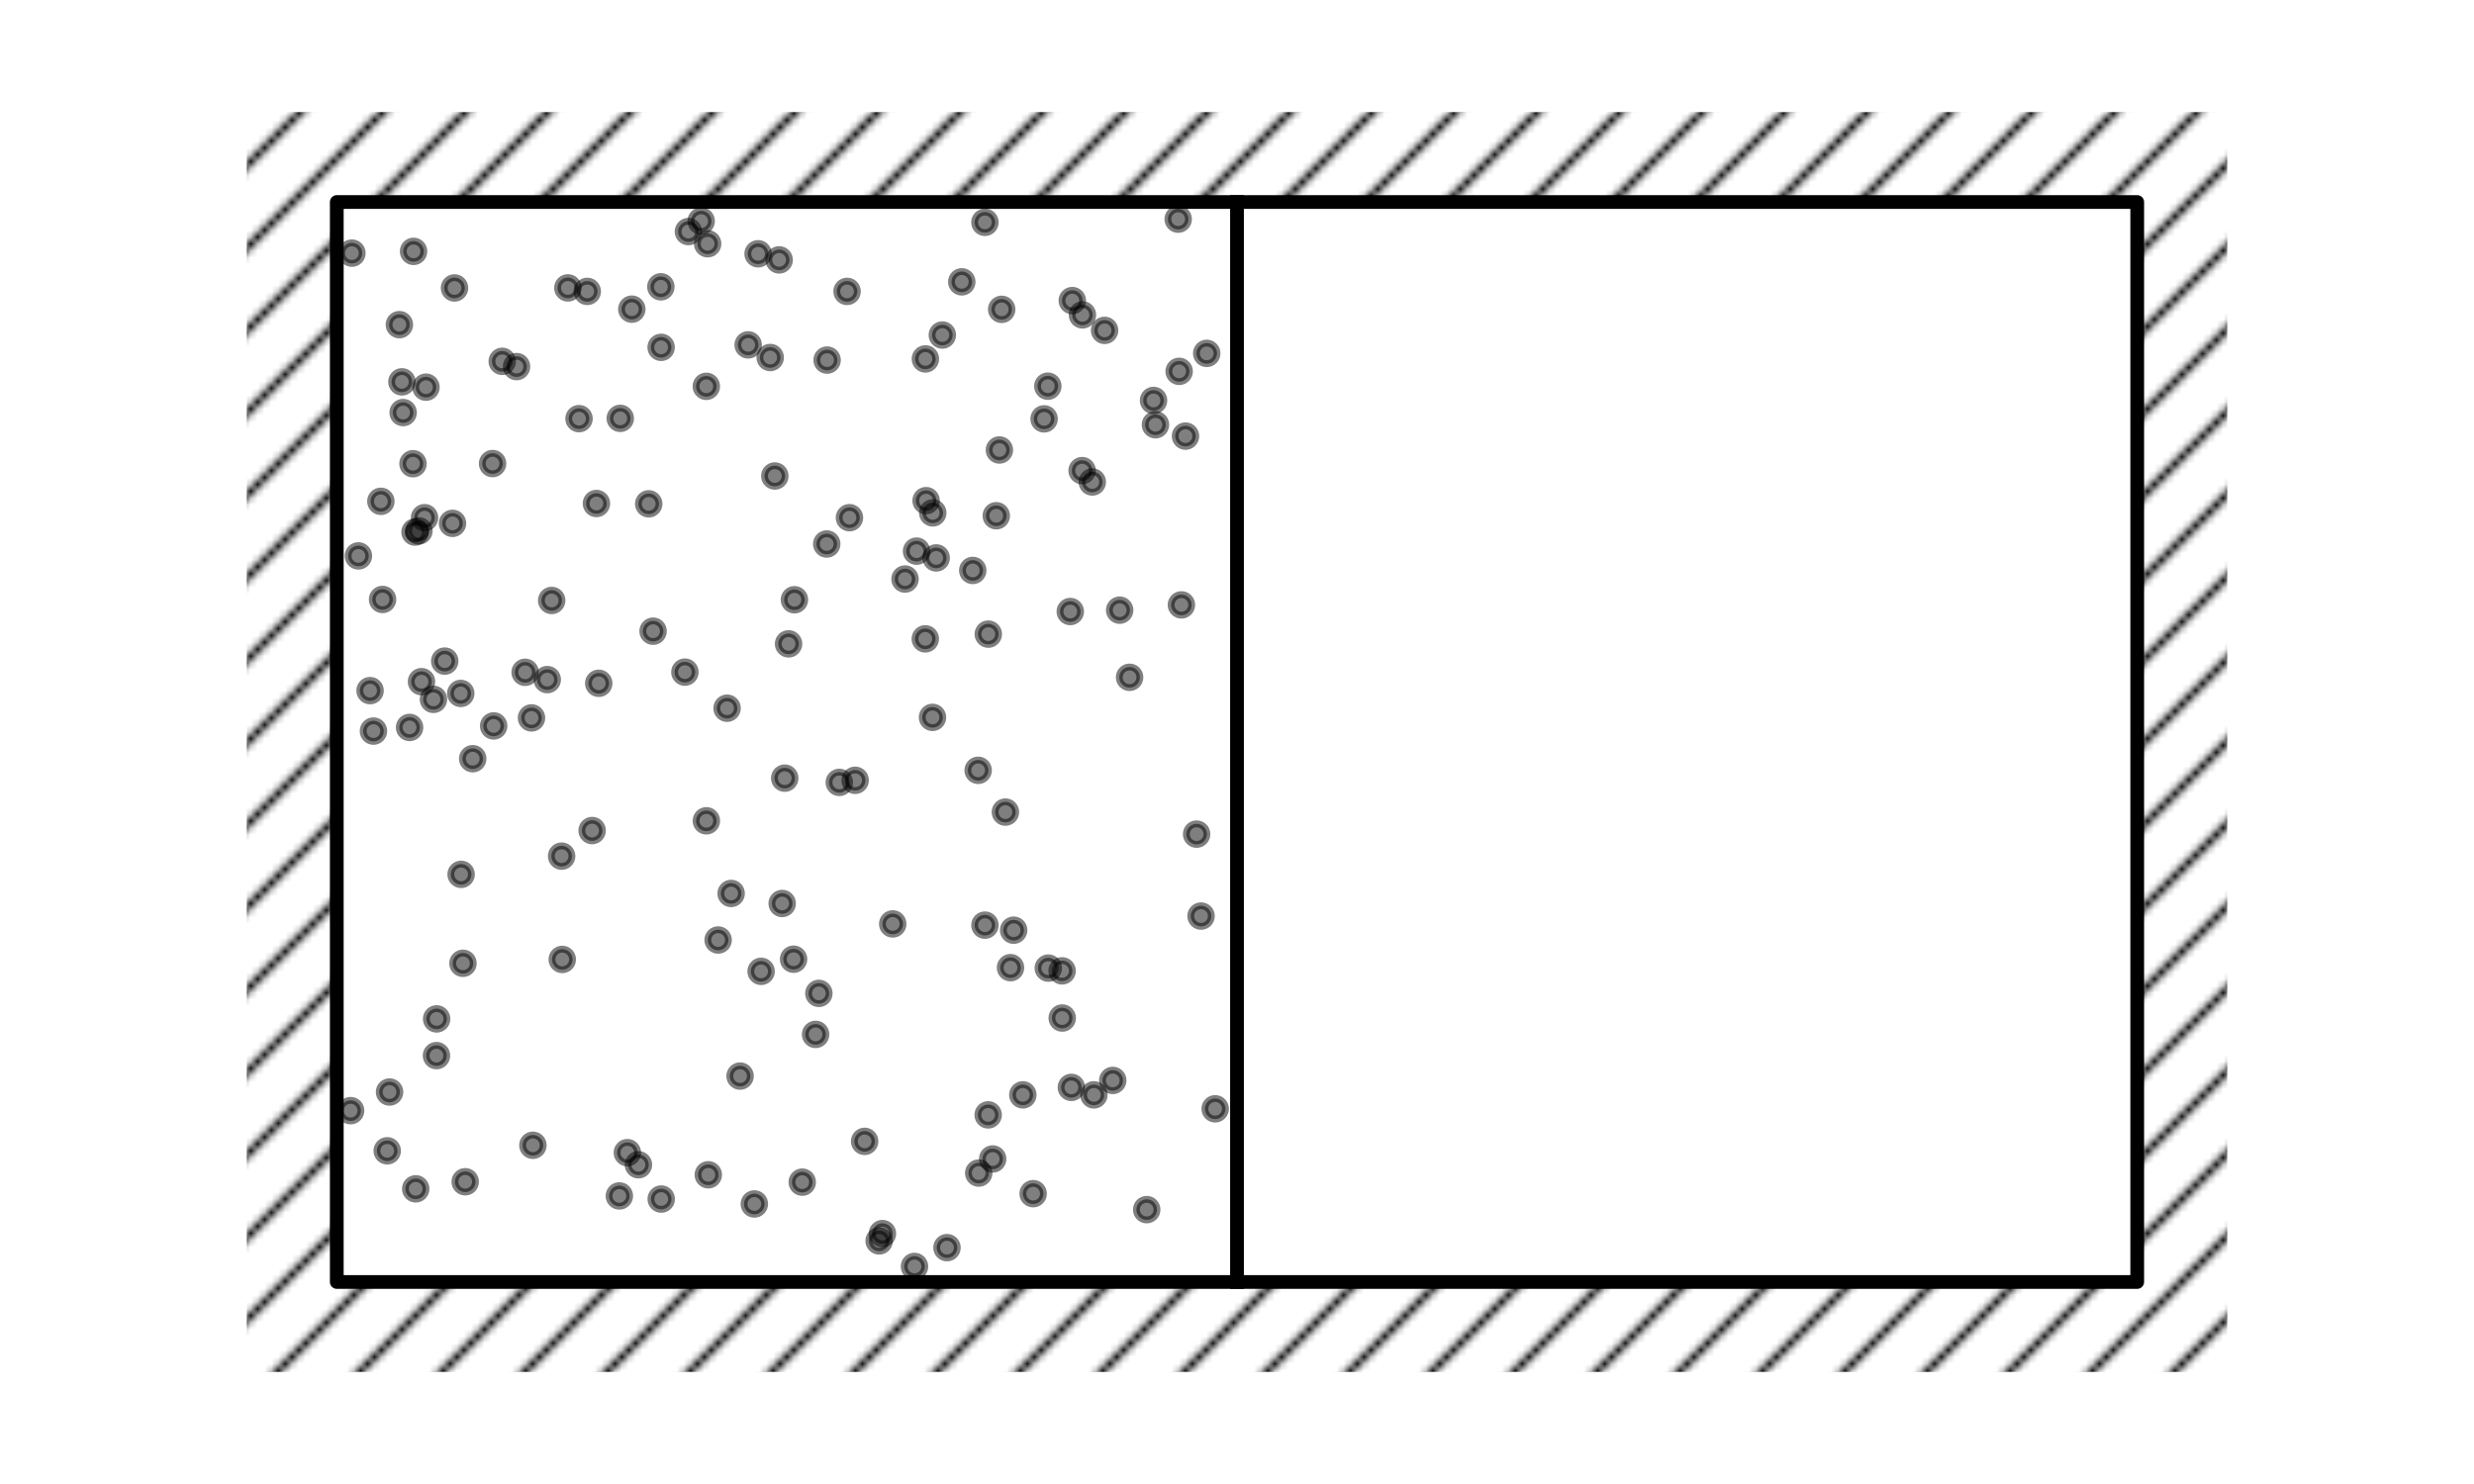 <?xml version="1.0" encoding="utf-8" standalone="no"?>
<!DOCTYPE svg PUBLIC "-//W3C//DTD SVG 1.1//EN"
  "http://www.w3.org/Graphics/SVG/1.1/DTD/svg11.dtd">
<!-- Created with matplotlib (https://matplotlib.org/) -->
<svg height="216pt" version="1.1" viewBox="0 0 360 216" width="360pt" xmlns="http://www.w3.org/2000/svg" xmlns:xlink="http://www.w3.org/1999/xlink">
 <defs>
  <style type="text/css">
*{stroke-linecap:butt;stroke-linejoin:round;}
  </style>
 </defs>
 <g id="figure_1">
  <g id="patch_1">
   <path d="M 0 216 
L 360 216 
L 360 0 
L 0 0 
z
" style="fill:#ffffff;"/>
  </g>
  <g id="axes_1">
   <g id="patch_2">
    <path clip-path="url(#p83b481c34f)" d="M 35.907 199.695 
L 324.093 199.695 
L 324.093 16.305 
L 35.907 16.305 
z
" style="fill:none;"/>
   </g>
   <g id="patch_3">
    <path clip-path="url(#p83b481c34f)" d="M 35.907 199.695 
L 324.093 199.695 
L 324.093 16.305 
L 35.907 16.305 
z
" style="fill:url(#ha128d0de70);"/>
   </g>
   <g id="patch_4">
    <path clip-path="url(#p83b481c34f)" d="M 49.006 186.596 
L 310.994 186.596 
L 310.994 29.404 
L 49.006 29.404 
z
" style="fill:#ffffff;"/>
   </g>
   <g id="patch_5">
    <path clip-path="url(#p83b481c34f)" d="M 49.006 186.596 
L 310.994 186.596 
L 310.994 29.404 
L 49.006 29.404 
z
" style="fill:none;stroke:#000000;stroke-linejoin:miter;stroke-width:2;"/>
   </g>
   <g id="line2d_1">
    <path clip-path="url(#p83b481c34f)" d="M 180 186.596 
L 180 29.404 
" style="fill:none;stroke:#000000;stroke-linecap:square;stroke-width:2;"/>
   </g>
   <g id="line2d_2">
    <defs>
     <path d="M 0 1.5 
C 0.398 1.5 0.779 1.342 1.061 1.061 
C 1.342 0.779 1.5 0.398 1.5 0 
C 1.5 -0.398 1.342 -0.779 1.061 -1.061 
C 0.779 -1.342 0.398 -1.5 0 -1.5 
C -0.398 -1.5 -0.779 -1.342 -1.061 -1.061 
C -1.342 -0.779 -1.5 -0.398 -1.5 0 
C -1.5 0.398 -1.342 0.779 -1.061 1.061 
C -0.779 1.342 -0.398 1.5 0 1.5 
z
" id="m9b9e161bfa" style="stroke:#000000;stroke-opacity:0.5;"/>
    </defs>
    <g clip-path="url(#p83b481c34f)">
     <use style="fill-opacity:0.5;stroke:#000000;stroke-opacity:0.5;" x="128.407" xlink:href="#m9b9e161bfa" y="179.552"/>
     <use style="fill-opacity:0.5;stroke:#000000;stroke-opacity:0.5;" x="175.593" xlink:href="#m9b9e161bfa" y="51.434"/>
     <use style="fill-opacity:0.5;stroke:#000000;stroke-opacity:0.5;" x="55.421" xlink:href="#m9b9e161bfa" y="72.969"/>
     <use style="fill-opacity:0.5;stroke:#000000;stroke-opacity:0.5;" x="146.299" xlink:href="#m9b9e161bfa" y="118.202"/>
     <use style="fill-opacity:0.5;stroke:#000000;stroke-opacity:0.5;" x="99.661" xlink:href="#m9b9e161bfa" y="97.829"/>
     <use style="fill-opacity:0.5;stroke:#000000;stroke-opacity:0.5;" x="102.786" xlink:href="#m9b9e161bfa" y="119.472"/>
     <use style="fill-opacity:0.5;stroke:#000000;stroke-opacity:0.5;" x="87.125" xlink:href="#m9b9e161bfa" y="99.453"/>
     <use style="fill-opacity:0.5;stroke:#000000;stroke-opacity:0.5;" x="151.93" xlink:href="#m9b9e161bfa" y="60.968"/>
     <use style="fill-opacity:0.5;stroke:#000000;stroke-opacity:0.5;" x="145.425" xlink:href="#m9b9e161bfa" y="65.497"/>
     <use style="fill-opacity:0.5;stroke:#000000;stroke-opacity:0.5;" x="120.302" xlink:href="#m9b9e161bfa" y="79.178"/>
     <use style="fill-opacity:0.5;stroke:#000000;stroke-opacity:0.5;" x="64.714" xlink:href="#m9b9e161bfa" y="96.225"/>
     <use style="fill-opacity:0.5;stroke:#000000;stroke-opacity:0.5;" x="55.669" xlink:href="#m9b9e161bfa" y="87.253"/>
     <use style="fill-opacity:0.5;stroke:#000000;stroke-opacity:0.5;" x="147.043" xlink:href="#m9b9e161bfa" y="140.847"/>
     <use style="fill-opacity:0.5;stroke:#000000;stroke-opacity:0.5;" x="63.073" xlink:href="#m9b9e161bfa" y="101.794"/>
     <use style="fill-opacity:0.5;stroke:#000000;stroke-opacity:0.5;" x="53.853" xlink:href="#m9b9e161bfa" y="100.524"/>
     <use style="fill-opacity:0.5;stroke:#000000;stroke-opacity:0.5;" x="51.018" xlink:href="#m9b9e161bfa" y="161.658"/>
     <use style="fill-opacity:0.5;stroke:#000000;stroke-opacity:0.5;" x="112.073" xlink:href="#m9b9e161bfa" y="52.038"/>
     <use style="fill-opacity:0.5;stroke:#000000;stroke-opacity:0.5;" x="157.461" xlink:href="#m9b9e161bfa" y="68.5"/>
     <use style="fill-opacity:0.5;stroke:#000000;stroke-opacity:0.5;" x="67.098" xlink:href="#m9b9e161bfa" y="127.266"/>
     <use style="fill-opacity:0.5;stroke:#000000;stroke-opacity:0.5;" x="124.437" xlink:href="#m9b9e161bfa" y="113.574"/>
     <use style="fill-opacity:0.5;stroke:#000000;stroke-opacity:0.5;" x="135.691" xlink:href="#m9b9e161bfa" y="104.415"/>
     <use style="fill-opacity:0.5;stroke:#000000;stroke-opacity:0.5;" x="60.177" xlink:href="#m9b9e161bfa" y="36.589"/>
     <use style="fill-opacity:0.5;stroke:#000000;stroke-opacity:0.5;" x="105.8" xlink:href="#m9b9e161bfa" y="103.082"/>
     <use style="fill-opacity:0.5;stroke:#000000;stroke-opacity:0.5;" x="68.789" xlink:href="#m9b9e161bfa" y="110.43"/>
     <use style="fill-opacity:0.5;stroke:#000000;stroke-opacity:0.5;" x="58.115" xlink:href="#m9b9e161bfa" y="47.254"/>
     <use style="fill-opacity:0.5;stroke:#000000;stroke-opacity:0.5;" x="86.163" xlink:href="#m9b9e161bfa" y="120.889"/>
     <use style="fill-opacity:0.5;stroke:#000000;stroke-opacity:0.5;" x="91.29" xlink:href="#m9b9e161bfa" y="167.774"/>
     <use style="fill-opacity:0.5;stroke:#000000;stroke-opacity:0.5;" x="129.904" xlink:href="#m9b9e161bfa" y="134.478"/>
     <use style="fill-opacity:0.5;stroke:#000000;stroke-opacity:0.5;" x="61.985" xlink:href="#m9b9e161bfa" y="56.353"/>
     <use style="fill-opacity:0.5;stroke:#000000;stroke-opacity:0.5;" x="59.599" xlink:href="#m9b9e161bfa" y="105.88"/>
     <use style="fill-opacity:0.5;stroke:#000000;stroke-opacity:0.5;" x="54.344" xlink:href="#m9b9e161bfa" y="106.412"/>
     <use style="fill-opacity:0.5;stroke:#000000;stroke-opacity:0.5;" x="109.767" xlink:href="#m9b9e161bfa" y="175.239"/>
     <use style="fill-opacity:0.5;stroke:#000000;stroke-opacity:0.5;" x="164.37" xlink:href="#m9b9e161bfa" y="98.584"/>
     <use style="fill-opacity:0.5;stroke:#000000;stroke-opacity:0.5;" x="63.537" xlink:href="#m9b9e161bfa" y="148.304"/>
     <use style="fill-opacity:0.5;stroke:#000000;stroke-opacity:0.5;" x="134.656" xlink:href="#m9b9e161bfa" y="52.242"/>
     <use style="fill-opacity:0.5;stroke:#000000;stroke-opacity:0.5;" x="95.033" xlink:href="#m9b9e161bfa" y="91.871"/>
     <use style="fill-opacity:0.5;stroke:#000000;stroke-opacity:0.5;" x="171.911" xlink:href="#m9b9e161bfa" y="88.044"/>
     <use style="fill-opacity:0.5;stroke:#000000;stroke-opacity:0.5;" x="110.312" xlink:href="#m9b9e161bfa" y="36.94"/>
     <use style="fill-opacity:0.5;stroke:#000000;stroke-opacity:0.5;" x="137.122" xlink:href="#m9b9e161bfa" y="48.764"/>
     <use style="fill-opacity:0.5;stroke:#000000;stroke-opacity:0.5;" x="143.32" xlink:href="#m9b9e161bfa" y="134.659"/>
     <use style="fill-opacity:0.5;stroke:#000000;stroke-opacity:0.5;" x="56.346" xlink:href="#m9b9e161bfa" y="167.503"/>
     <use style="fill-opacity:0.5;stroke:#000000;stroke-opacity:0.5;" x="96.203" xlink:href="#m9b9e161bfa" y="50.556"/>
     <use style="fill-opacity:0.5;stroke:#000000;stroke-opacity:0.5;" x="100.175" xlink:href="#m9b9e161bfa" y="33.707"/>
     <use style="fill-opacity:0.5;stroke:#000000;stroke-opacity:0.5;" x="102.78" xlink:href="#m9b9e161bfa" y="56.231"/>
     <use style="fill-opacity:0.5;stroke:#000000;stroke-opacity:0.5;" x="154.568" xlink:href="#m9b9e161bfa" y="148.177"/>
     <use style="fill-opacity:0.5;stroke:#000000;stroke-opacity:0.5;" x="110.751" xlink:href="#m9b9e161bfa" y="141.382"/>
     <use style="fill-opacity:0.5;stroke:#000000;stroke-opacity:0.5;" x="145.759" xlink:href="#m9b9e161bfa" y="45.024"/>
     <use style="fill-opacity:0.5;stroke:#000000;stroke-opacity:0.5;" x="51.207" xlink:href="#m9b9e161bfa" y="36.844"/>
     <use style="fill-opacity:0.5;stroke:#000000;stroke-opacity:0.5;" x="104.499" xlink:href="#m9b9e161bfa" y="136.82"/>
     <use style="fill-opacity:0.5;stroke:#000000;stroke-opacity:0.5;" x="136.23" xlink:href="#m9b9e161bfa" y="81.205"/>
     <use style="fill-opacity:0.5;stroke:#000000;stroke-opacity:0.5;" x="79.634" xlink:href="#m9b9e161bfa" y="98.919"/>
     <use style="fill-opacity:0.5;stroke:#000000;stroke-opacity:0.5;" x="84.256" xlink:href="#m9b9e161bfa" y="60.938"/>
     <use style="fill-opacity:0.5;stroke:#000000;stroke-opacity:0.5;" x="113.818" xlink:href="#m9b9e161bfa" y="131.505"/>
     <use style="fill-opacity:0.5;stroke:#000000;stroke-opacity:0.5;" x="67.047" xlink:href="#m9b9e161bfa" y="100.93"/>
     <use style="fill-opacity:0.5;stroke:#000000;stroke-opacity:0.5;" x="102.971" xlink:href="#m9b9e161bfa" y="35.477"/>
     <use style="fill-opacity:0.5;stroke:#000000;stroke-opacity:0.5;" x="133.072" xlink:href="#m9b9e161bfa" y="184.335"/>
     <use style="fill-opacity:0.5;stroke:#000000;stroke-opacity:0.5;" x="152.54" xlink:href="#m9b9e161bfa" y="140.91"/>
     <use style="fill-opacity:0.5;stroke:#000000;stroke-opacity:0.5;" x="143.811" xlink:href="#m9b9e161bfa" y="92.298"/>
     <use style="fill-opacity:0.5;stroke:#000000;stroke-opacity:0.5;" x="133.368" xlink:href="#m9b9e161bfa" y="80.22"/>
     <use style="fill-opacity:0.5;stroke:#000000;stroke-opacity:0.5;" x="94.396" xlink:href="#m9b9e161bfa" y="73.334"/>
     <use style="fill-opacity:0.5;stroke:#000000;stroke-opacity:0.5;" x="102.031" xlink:href="#m9b9e161bfa" y="32.183"/>
     <use style="fill-opacity:0.5;stroke:#000000;stroke-opacity:0.5;" x="123.607" xlink:href="#m9b9e161bfa" y="75.351"/>
     <use style="fill-opacity:0.5;stroke:#000000;stroke-opacity:0.5;" x="65.848" xlink:href="#m9b9e161bfa" y="76.176"/>
     <use style="fill-opacity:0.5;stroke:#000000;stroke-opacity:0.5;" x="134.642" xlink:href="#m9b9e161bfa" y="92.987"/>
     <use style="fill-opacity:0.5;stroke:#000000;stroke-opacity:0.5;" x="96.165" xlink:href="#m9b9e161bfa" y="41.746"/>
     <use style="fill-opacity:0.5;stroke:#000000;stroke-opacity:0.5;" x="159.175" xlink:href="#m9b9e161bfa" y="159.362"/>
     <use style="fill-opacity:0.5;stroke:#000000;stroke-opacity:0.5;" x="73.079" xlink:href="#m9b9e161bfa" y="52.593"/>
     <use style="fill-opacity:0.5;stroke:#000000;stroke-opacity:0.5;" x="75.164" xlink:href="#m9b9e161bfa" y="53.36"/>
     <use style="fill-opacity:0.5;stroke:#000000;stroke-opacity:0.5;" x="135.73" xlink:href="#m9b9e161bfa" y="74.651"/>
     <use style="fill-opacity:0.5;stroke:#000000;stroke-opacity:0.5;" x="56.684" xlink:href="#m9b9e161bfa" y="158.947"/>
     <use style="fill-opacity:0.5;stroke:#000000;stroke-opacity:0.5;" x="134.76" xlink:href="#m9b9e161bfa" y="72.873"/>
     <use style="fill-opacity:0.5;stroke:#000000;stroke-opacity:0.5;" x="71.676" xlink:href="#m9b9e161bfa" y="67.472"/>
     <use style="fill-opacity:0.5;stroke:#000000;stroke-opacity:0.5;" x="61.778" xlink:href="#m9b9e161bfa" y="75.352"/>
     <use style="fill-opacity:0.5;stroke:#000000;stroke-opacity:0.5;" x="137.801" xlink:href="#m9b9e161bfa" y="181.597"/>
     <use style="fill-opacity:0.5;stroke:#000000;stroke-opacity:0.5;" x="108.869" xlink:href="#m9b9e161bfa" y="50.197"/>
     <use style="fill-opacity:0.5;stroke:#000000;stroke-opacity:0.5;" x="61.333" xlink:href="#m9b9e161bfa" y="99.218"/>
     <use style="fill-opacity:0.5;stroke:#000000;stroke-opacity:0.5;" x="123.26" xlink:href="#m9b9e161bfa" y="42.415"/>
     <use style="fill-opacity:0.5;stroke:#000000;stroke-opacity:0.5;" x="66.137" xlink:href="#m9b9e161bfa" y="41.913"/>
     <use style="fill-opacity:0.5;stroke:#000000;stroke-opacity:0.5;" x="58.482" xlink:href="#m9b9e161bfa" y="55.579"/>
     <use style="fill-opacity:0.5;stroke:#000000;stroke-opacity:0.5;" x="155.741" xlink:href="#m9b9e161bfa" y="89.01"/>
     <use style="fill-opacity:0.5;stroke:#000000;stroke-opacity:0.5;" x="81.724" xlink:href="#m9b9e161bfa" y="124.613"/>
     <use style="fill-opacity:0.5;stroke:#000000;stroke-opacity:0.5;" x="115.6" xlink:href="#m9b9e161bfa" y="87.297"/>
     <use style="fill-opacity:0.5;stroke:#000000;stroke-opacity:0.5;" x="143.319" xlink:href="#m9b9e161bfa" y="32.362"/>
     <use style="fill-opacity:0.5;stroke:#000000;stroke-opacity:0.5;" x="171.581" xlink:href="#m9b9e161bfa" y="54.05"/>
     <use style="fill-opacity:0.5;stroke:#000000;stroke-opacity:0.5;" x="114.188" xlink:href="#m9b9e161bfa" y="113.261"/>
     <use style="fill-opacity:0.5;stroke:#000000;stroke-opacity:0.5;" x="172.505" xlink:href="#m9b9e161bfa" y="63.477"/>
     <use style="fill-opacity:0.5;stroke:#000000;stroke-opacity:0.5;" x="92.901" xlink:href="#m9b9e161bfa" y="169.533"/>
     <use style="fill-opacity:0.5;stroke:#000000;stroke-opacity:0.5;" x="86.788" xlink:href="#m9b9e161bfa" y="73.285"/>
     <use style="fill-opacity:0.5;stroke:#000000;stroke-opacity:0.5;" x="90.256" xlink:href="#m9b9e161bfa" y="60.895"/>
     <use style="fill-opacity:0.5;stroke:#000000;stroke-opacity:0.5;" x="152.474" xlink:href="#m9b9e161bfa" y="56.209"/>
     <use style="fill-opacity:0.5;stroke:#000000;stroke-opacity:0.5;" x="115.475" xlink:href="#m9b9e161bfa" y="139.615"/>
     <use style="fill-opacity:0.5;stroke:#000000;stroke-opacity:0.5;" x="158.943" xlink:href="#m9b9e161bfa" y="70.153"/>
     <use style="fill-opacity:0.5;stroke:#000000;stroke-opacity:0.5;" x="148.836" xlink:href="#m9b9e161bfa" y="159.36"/>
     <use style="fill-opacity:0.5;stroke:#000000;stroke-opacity:0.5;" x="154.551" xlink:href="#m9b9e161bfa" y="141.312"/>
     <use style="fill-opacity:0.5;stroke:#000000;stroke-opacity:0.5;" x="156.032" xlink:href="#m9b9e161bfa" y="43.752"/>
     <use style="fill-opacity:0.5;stroke:#000000;stroke-opacity:0.5;" x="141.55" xlink:href="#m9b9e161bfa" y="83.028"/>
     <use style="fill-opacity:0.5;stroke:#000000;stroke-opacity:0.5;" x="60.961" xlink:href="#m9b9e161bfa" y="77.273"/>
     <use style="fill-opacity:0.5;stroke:#000000;stroke-opacity:0.5;" x="67.369" xlink:href="#m9b9e161bfa" y="140.211"/>
     <use style="fill-opacity:0.5;stroke:#000000;stroke-opacity:0.5;" x="127.927" xlink:href="#m9b9e161bfa" y="180.615"/>
     <use style="fill-opacity:0.5;stroke:#000000;stroke-opacity:0.5;" x="125.816" xlink:href="#m9b9e161bfa" y="166.128"/>
     <use style="fill-opacity:0.5;stroke:#000000;stroke-opacity:0.5;" x="166.861" xlink:href="#m9b9e161bfa" y="176.065"/>
     <use style="fill-opacity:0.5;stroke:#000000;stroke-opacity:0.5;" x="82.633" xlink:href="#m9b9e161bfa" y="41.905"/>
     <use style="fill-opacity:0.5;stroke:#000000;stroke-opacity:0.5;" x="77.544" xlink:href="#m9b9e161bfa" y="166.698"/>
     <use style="fill-opacity:0.5;stroke:#000000;stroke-opacity:0.5;" x="76.413" xlink:href="#m9b9e161bfa" y="97.856"/>
     <use style="fill-opacity:0.5;stroke:#000000;stroke-opacity:0.5;" x="142.334" xlink:href="#m9b9e161bfa" y="112.122"/>
     <use style="fill-opacity:0.5;stroke:#000000;stroke-opacity:0.5;" x="106.389" xlink:href="#m9b9e161bfa" y="130.045"/>
     <use style="fill-opacity:0.5;stroke:#000000;stroke-opacity:0.5;" x="80.277" xlink:href="#m9b9e161bfa" y="87.399"/>
     <use style="fill-opacity:0.5;stroke:#000000;stroke-opacity:0.5;" x="167.855" xlink:href="#m9b9e161bfa" y="58.286"/>
     <use style="fill-opacity:0.5;stroke:#000000;stroke-opacity:0.5;" x="157.508" xlink:href="#m9b9e161bfa" y="45.831"/>
     <use style="fill-opacity:0.5;stroke:#000000;stroke-opacity:0.5;" x="174.768" xlink:href="#m9b9e161bfa" y="133.337"/>
     <use style="fill-opacity:0.5;stroke:#000000;stroke-opacity:0.5;" x="155.898" xlink:href="#m9b9e161bfa" y="158.273"/>
     <use style="fill-opacity:0.5;stroke:#000000;stroke-opacity:0.5;" x="63.514" xlink:href="#m9b9e161bfa" y="153.647"/>
     <use style="fill-opacity:0.5;stroke:#000000;stroke-opacity:0.5;" x="118.678" xlink:href="#m9b9e161bfa" y="150.558"/>
     <use style="fill-opacity:0.5;stroke:#000000;stroke-opacity:0.5;" x="96.216" xlink:href="#m9b9e161bfa" y="174.524"/>
     <use style="fill-opacity:0.5;stroke:#000000;stroke-opacity:0.5;" x="162.927" xlink:href="#m9b9e161bfa" y="88.814"/>
     <use style="fill-opacity:0.5;stroke:#000000;stroke-opacity:0.5;" x="114.747" xlink:href="#m9b9e161bfa" y="93.715"/>
     <use style="fill-opacity:0.5;stroke:#000000;stroke-opacity:0.5;" x="113.378" xlink:href="#m9b9e161bfa" y="37.828"/>
     <use style="fill-opacity:0.5;stroke:#000000;stroke-opacity:0.5;" x="144.972" xlink:href="#m9b9e161bfa" y="75.069"/>
     <use style="fill-opacity:0.5;stroke:#000000;stroke-opacity:0.5;" x="120.356" xlink:href="#m9b9e161bfa" y="52.412"/>
     <use style="fill-opacity:0.5;stroke:#000000;stroke-opacity:0.5;" x="107.693" xlink:href="#m9b9e161bfa" y="156.627"/>
     <use style="fill-opacity:0.5;stroke:#000000;stroke-opacity:0.5;" x="147.501" xlink:href="#m9b9e161bfa" y="135.392"/>
     <use style="fill-opacity:0.5;stroke:#000000;stroke-opacity:0.5;" x="139.952" xlink:href="#m9b9e161bfa" y="41.023"/>
     <use style="fill-opacity:0.5;stroke:#000000;stroke-opacity:0.5;" x="116.737" xlink:href="#m9b9e161bfa" y="172.066"/>
     <use style="fill-opacity:0.5;stroke:#000000;stroke-opacity:0.5;" x="168.134" xlink:href="#m9b9e161bfa" y="61.821"/>
     <use style="fill-opacity:0.5;stroke:#000000;stroke-opacity:0.5;" x="90.125" xlink:href="#m9b9e161bfa" y="174.072"/>
     <use style="fill-opacity:0.5;stroke:#000000;stroke-opacity:0.5;" x="60.493" xlink:href="#m9b9e161bfa" y="173.037"/>
     <use style="fill-opacity:0.5;stroke:#000000;stroke-opacity:0.5;" x="142.415" xlink:href="#m9b9e161bfa" y="170.743"/>
     <use style="fill-opacity:0.5;stroke:#000000;stroke-opacity:0.5;" x="81.817" xlink:href="#m9b9e161bfa" y="139.649"/>
     <use style="fill-opacity:0.5;stroke:#000000;stroke-opacity:0.5;" x="122.13" xlink:href="#m9b9e161bfa" y="113.879"/>
     <use style="fill-opacity:0.5;stroke:#000000;stroke-opacity:0.5;" x="144.447" xlink:href="#m9b9e161bfa" y="168.693"/>
     <use style="fill-opacity:0.5;stroke:#000000;stroke-opacity:0.5;" x="160.734" xlink:href="#m9b9e161bfa" y="48.088"/>
     <use style="fill-opacity:0.5;stroke:#000000;stroke-opacity:0.5;" x="52.156" xlink:href="#m9b9e161bfa" y="80.913"/>
     <use style="fill-opacity:0.5;stroke:#000000;stroke-opacity:0.5;" x="112.747" xlink:href="#m9b9e161bfa" y="69.283"/>
     <use style="fill-opacity:0.5;stroke:#000000;stroke-opacity:0.5;" x="71.833" xlink:href="#m9b9e161bfa" y="105.659"/>
     <use style="fill-opacity:0.5;stroke:#000000;stroke-opacity:0.5;" x="67.694" xlink:href="#m9b9e161bfa" y="172.007"/>
     <use style="fill-opacity:0.5;stroke:#000000;stroke-opacity:0.5;" x="77.34" xlink:href="#m9b9e161bfa" y="104.494"/>
     <use style="fill-opacity:0.5;stroke:#000000;stroke-opacity:0.5;" x="85.453" xlink:href="#m9b9e161bfa" y="42.414"/>
     <use style="fill-opacity:0.5;stroke:#000000;stroke-opacity:0.5;" x="60.391" xlink:href="#m9b9e161bfa" y="77.443"/>
     <use style="fill-opacity:0.5;stroke:#000000;stroke-opacity:0.5;" x="176.823" xlink:href="#m9b9e161bfa" y="161.39"/>
     <use style="fill-opacity:0.5;stroke:#000000;stroke-opacity:0.5;" x="174.125" xlink:href="#m9b9e161bfa" y="121.409"/>
     <use style="fill-opacity:0.5;stroke:#000000;stroke-opacity:0.5;" x="131.692" xlink:href="#m9b9e161bfa" y="84.28"/>
     <use style="fill-opacity:0.5;stroke:#000000;stroke-opacity:0.5;" x="143.792" xlink:href="#m9b9e161bfa" y="162.274"/>
     <use style="fill-opacity:0.5;stroke:#000000;stroke-opacity:0.5;" x="171.442" xlink:href="#m9b9e161bfa" y="31.897"/>
     <use style="fill-opacity:0.5;stroke:#000000;stroke-opacity:0.5;" x="119.156" xlink:href="#m9b9e161bfa" y="144.589"/>
     <use style="fill-opacity:0.5;stroke:#000000;stroke-opacity:0.5;" x="150.338" xlink:href="#m9b9e161bfa" y="173.741"/>
     <use style="fill-opacity:0.5;stroke:#000000;stroke-opacity:0.5;" x="91.938" xlink:href="#m9b9e161bfa" y="44.999"/>
     <use style="fill-opacity:0.5;stroke:#000000;stroke-opacity:0.5;" x="161.92" xlink:href="#m9b9e161bfa" y="157.258"/>
     <use style="fill-opacity:0.5;stroke:#000000;stroke-opacity:0.5;" x="58.661" xlink:href="#m9b9e161bfa" y="60.051"/>
     <use style="fill-opacity:0.5;stroke:#000000;stroke-opacity:0.5;" x="60.096" xlink:href="#m9b9e161bfa" y="67.494"/>
     <use style="fill-opacity:0.5;stroke:#000000;stroke-opacity:0.5;" x="103.067" xlink:href="#m9b9e161bfa" y="170.994"/>
    </g>
   </g>
  </g>
 </g>
 <defs>
  <clipPath id="p83b481c34f">
   <rect height="194.4" width="338.4" x="10.8" y="10.8"/>
  </clipPath>
 </defs>
 <defs>
  <pattern height="72" id="ha128d0de70" patternUnits="userSpaceOnUse" width="72" x="0" y="0">
   <rect fill="none" height="73" width="73" x="0" y="0"/>
   <path d="M -36 36 
L 36 -36 
M -30 42 
L 42 -30 
M -24 48 
L 48 -24 
M -18 54 
L 54 -18 
M -12 60 
L 60 -12 
M -6 66 
L 66 -6 
M 0 72 
L 72 0 
M 6 78 
L 78 6 
M 12 84 
L 84 12 
M 18 90 
L 90 18 
M 24 96 
L 96 24 
M 30 102 
L 102 30 
M 36 108 
L 108 36 
" style="fill:#000000;stroke:#000000;stroke-linecap:butt;stroke-linejoin:miter;stroke-width:1.0;"/>
  </pattern>
 </defs>
</svg>
